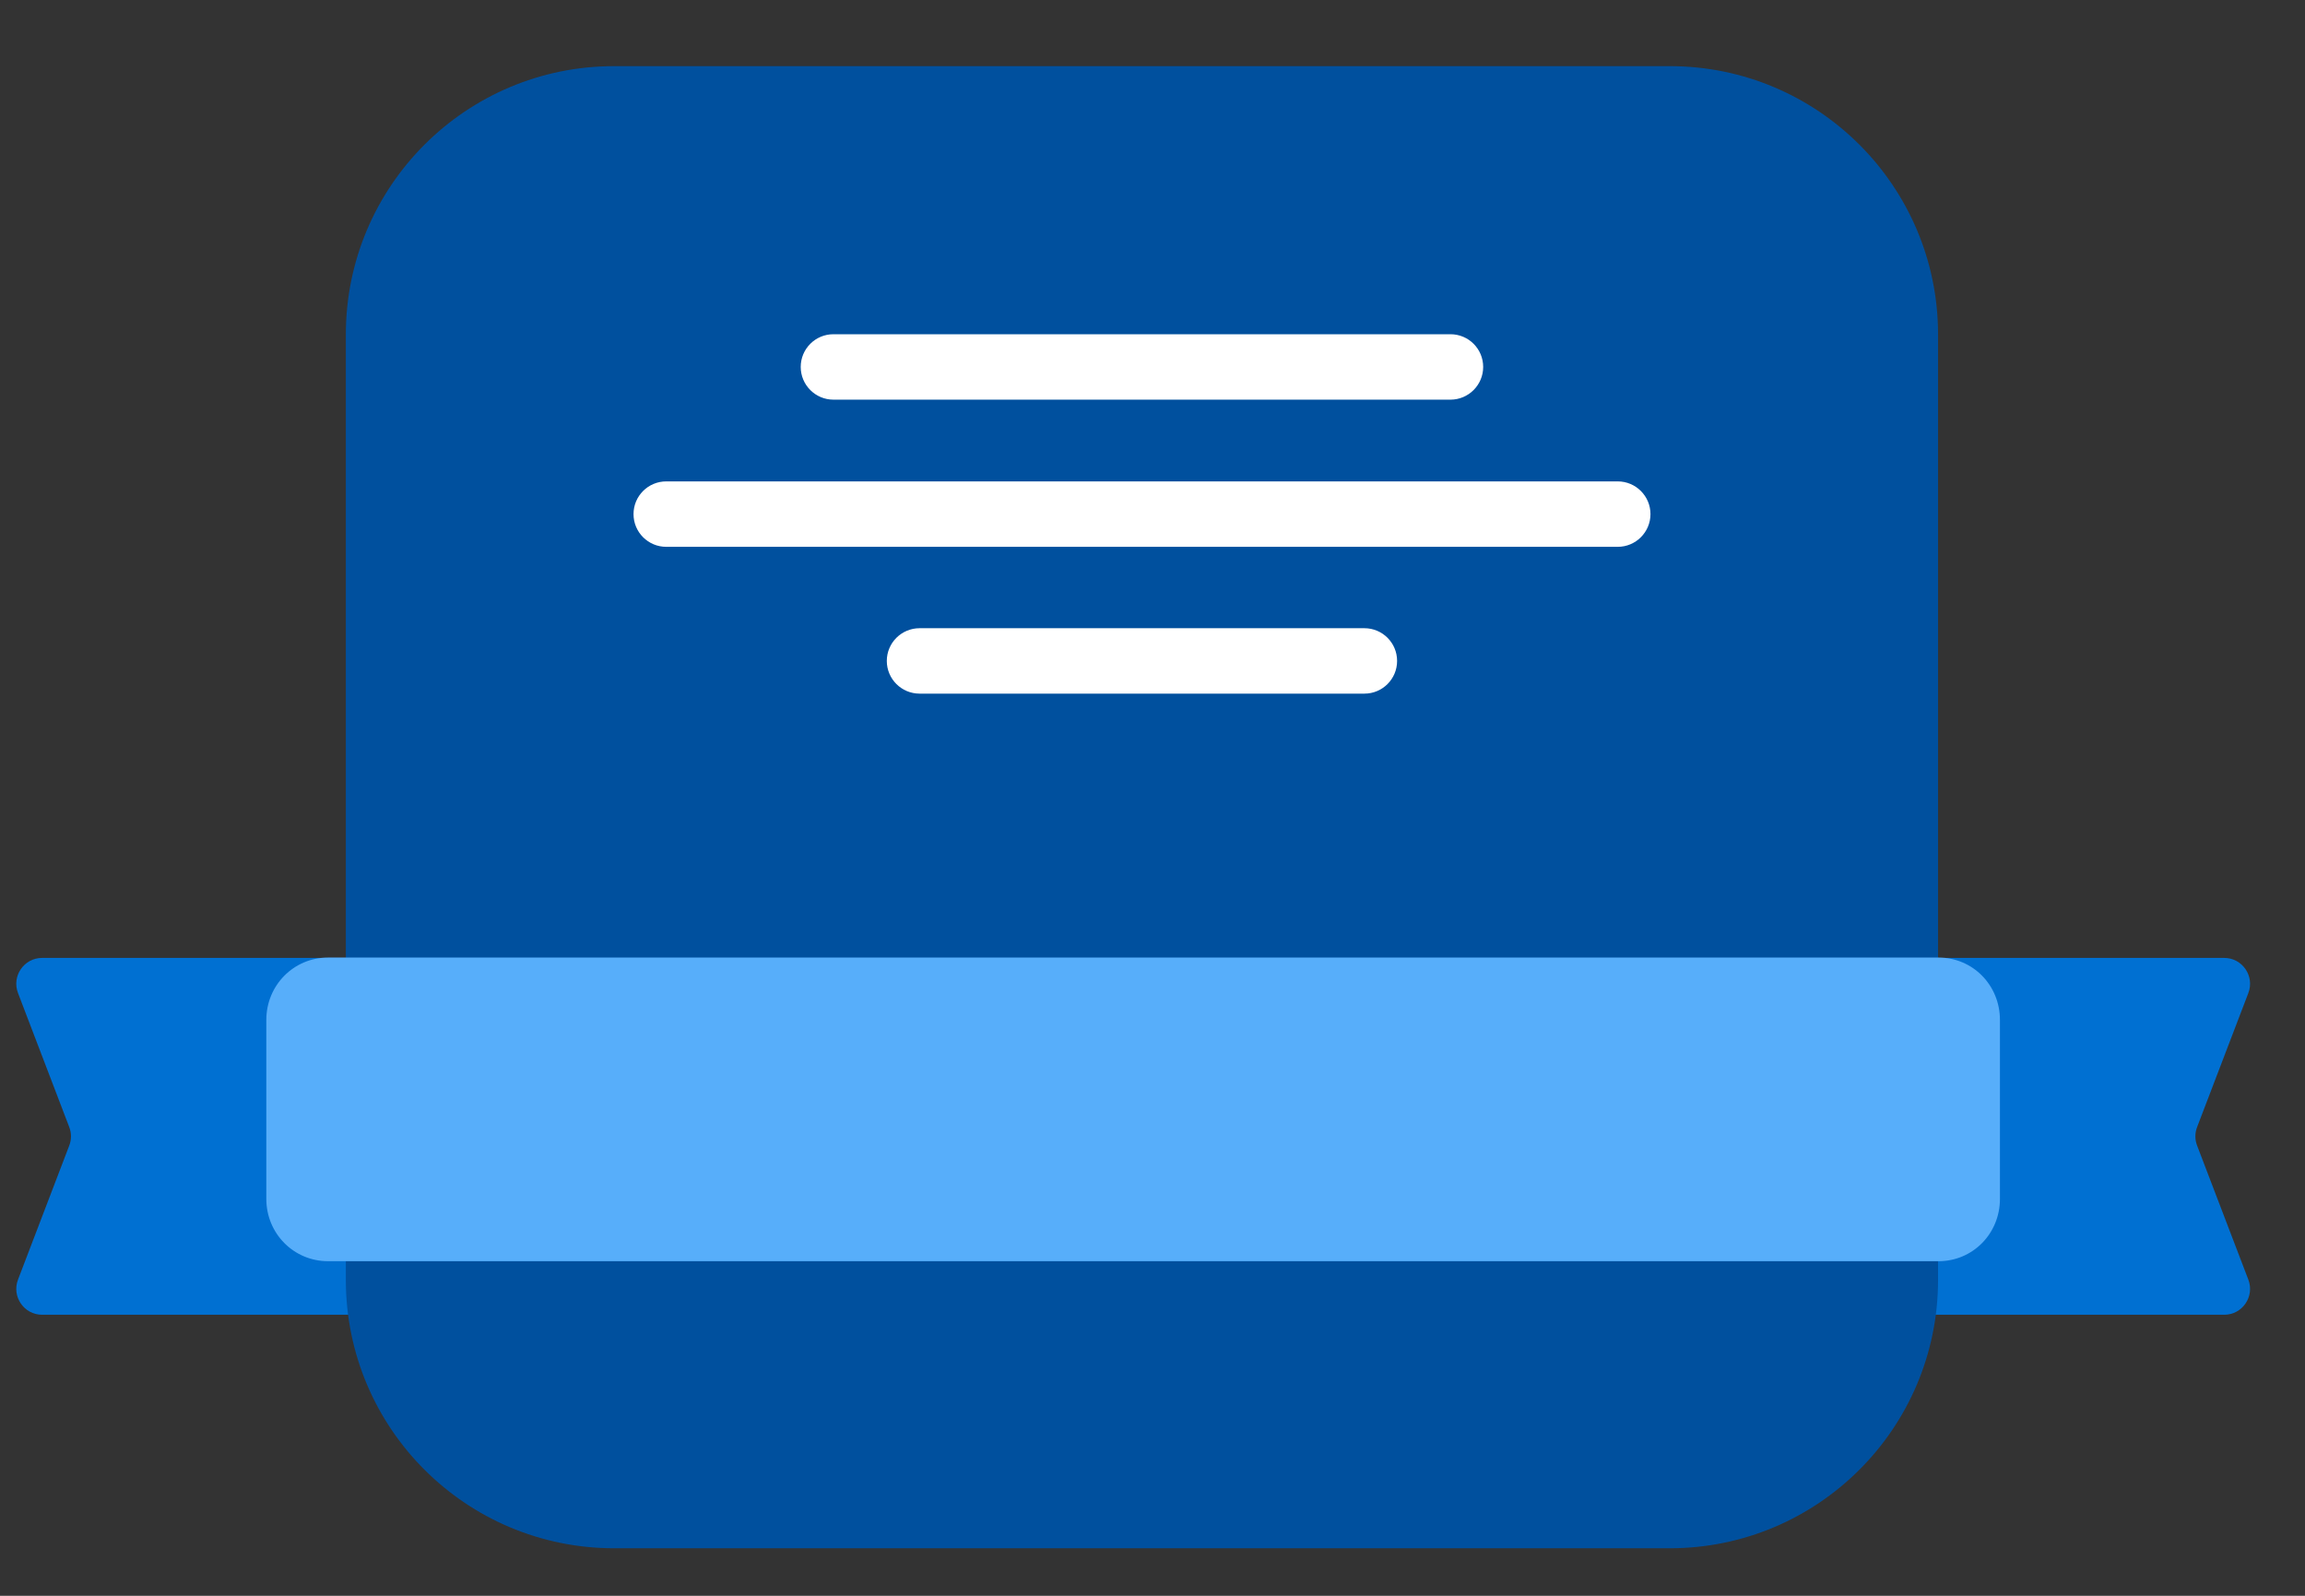 <svg width="26" height="18" viewBox="0 0 26 18" fill="none" xmlns="http://www.w3.org/2000/svg">
  <rect x="0" y="0" width="26" height="18" fill="#333333" stroke="none"/>
  <path
    d="M21.227 12.818V14.83H25.089C25.293 14.83 25.434 14.625 25.361 14.434L24.783 12.922C24.757 12.855 24.757 12.78 24.783 12.713L25.361 11.201C25.434 11.01 25.293 10.805 25.089 10.805H21.227V12.818Z"
    fill="#0070D2" />
  <path
    d="M4.353 12.818V14.83H0.475C0.271 14.83 0.13 14.625 0.203 14.434L0.781 12.922C0.807 12.855 0.807 12.78 0.781 12.713L0.203 11.201C0.13 11.01 0.271 10.805 0.475 10.805H4.353V12.818Z"
    fill="#0070D2" />
  <path
    d="M3.901 3.773C3.901 2.101 5.256 0.746 6.928 0.746H18.834C20.506 0.746 21.861 2.101 21.861 3.773V14.437C21.861 16.109 20.506 17.464 18.834 17.464H6.928C5.256 17.464 3.901 16.109 3.901 14.437V3.773Z"
    fill="#00509E" />
  <path
    d="M16.361 4.508H9.401C9.197 4.508 9.032 4.342 9.032 4.139C9.032 3.935 9.197 3.77 9.401 3.77H16.361C16.565 3.77 16.73 3.935 16.73 4.139C16.73 4.342 16.565 4.508 16.361 4.508Z"
    fill="white" />
  <path
    d="M15.39 7.824H10.373C10.169 7.824 10.003 7.659 10.003 7.455C10.003 7.251 10.169 7.086 10.373 7.086H15.39C15.594 7.086 15.759 7.251 15.759 7.455C15.759 7.659 15.594 7.824 15.39 7.824Z"
    fill="white" />
  <path
    d="M18.248 6.168H7.515C7.311 6.168 7.146 6.003 7.146 5.799C7.146 5.595 7.311 5.43 7.515 5.43H18.248C18.451 5.43 18.617 5.595 18.617 5.799C18.617 6.003 18.451 6.168 18.248 6.168Z"
    fill="white" />
  <path
    d="M22.559 13.524C22.559 13.912 22.255 14.226 21.866 14.226C18.612 14.226 6.712 14.226 3.7 14.226C3.312 14.226 3.004 13.912 3.004 13.524V11.504C3.004 11.115 3.312 10.801 3.7 10.801C6.712 10.801 18.612 10.801 21.866 10.801C22.255 10.801 22.559 11.115 22.559 11.504V13.524Z"
    fill="#57AEFA" />
</svg>